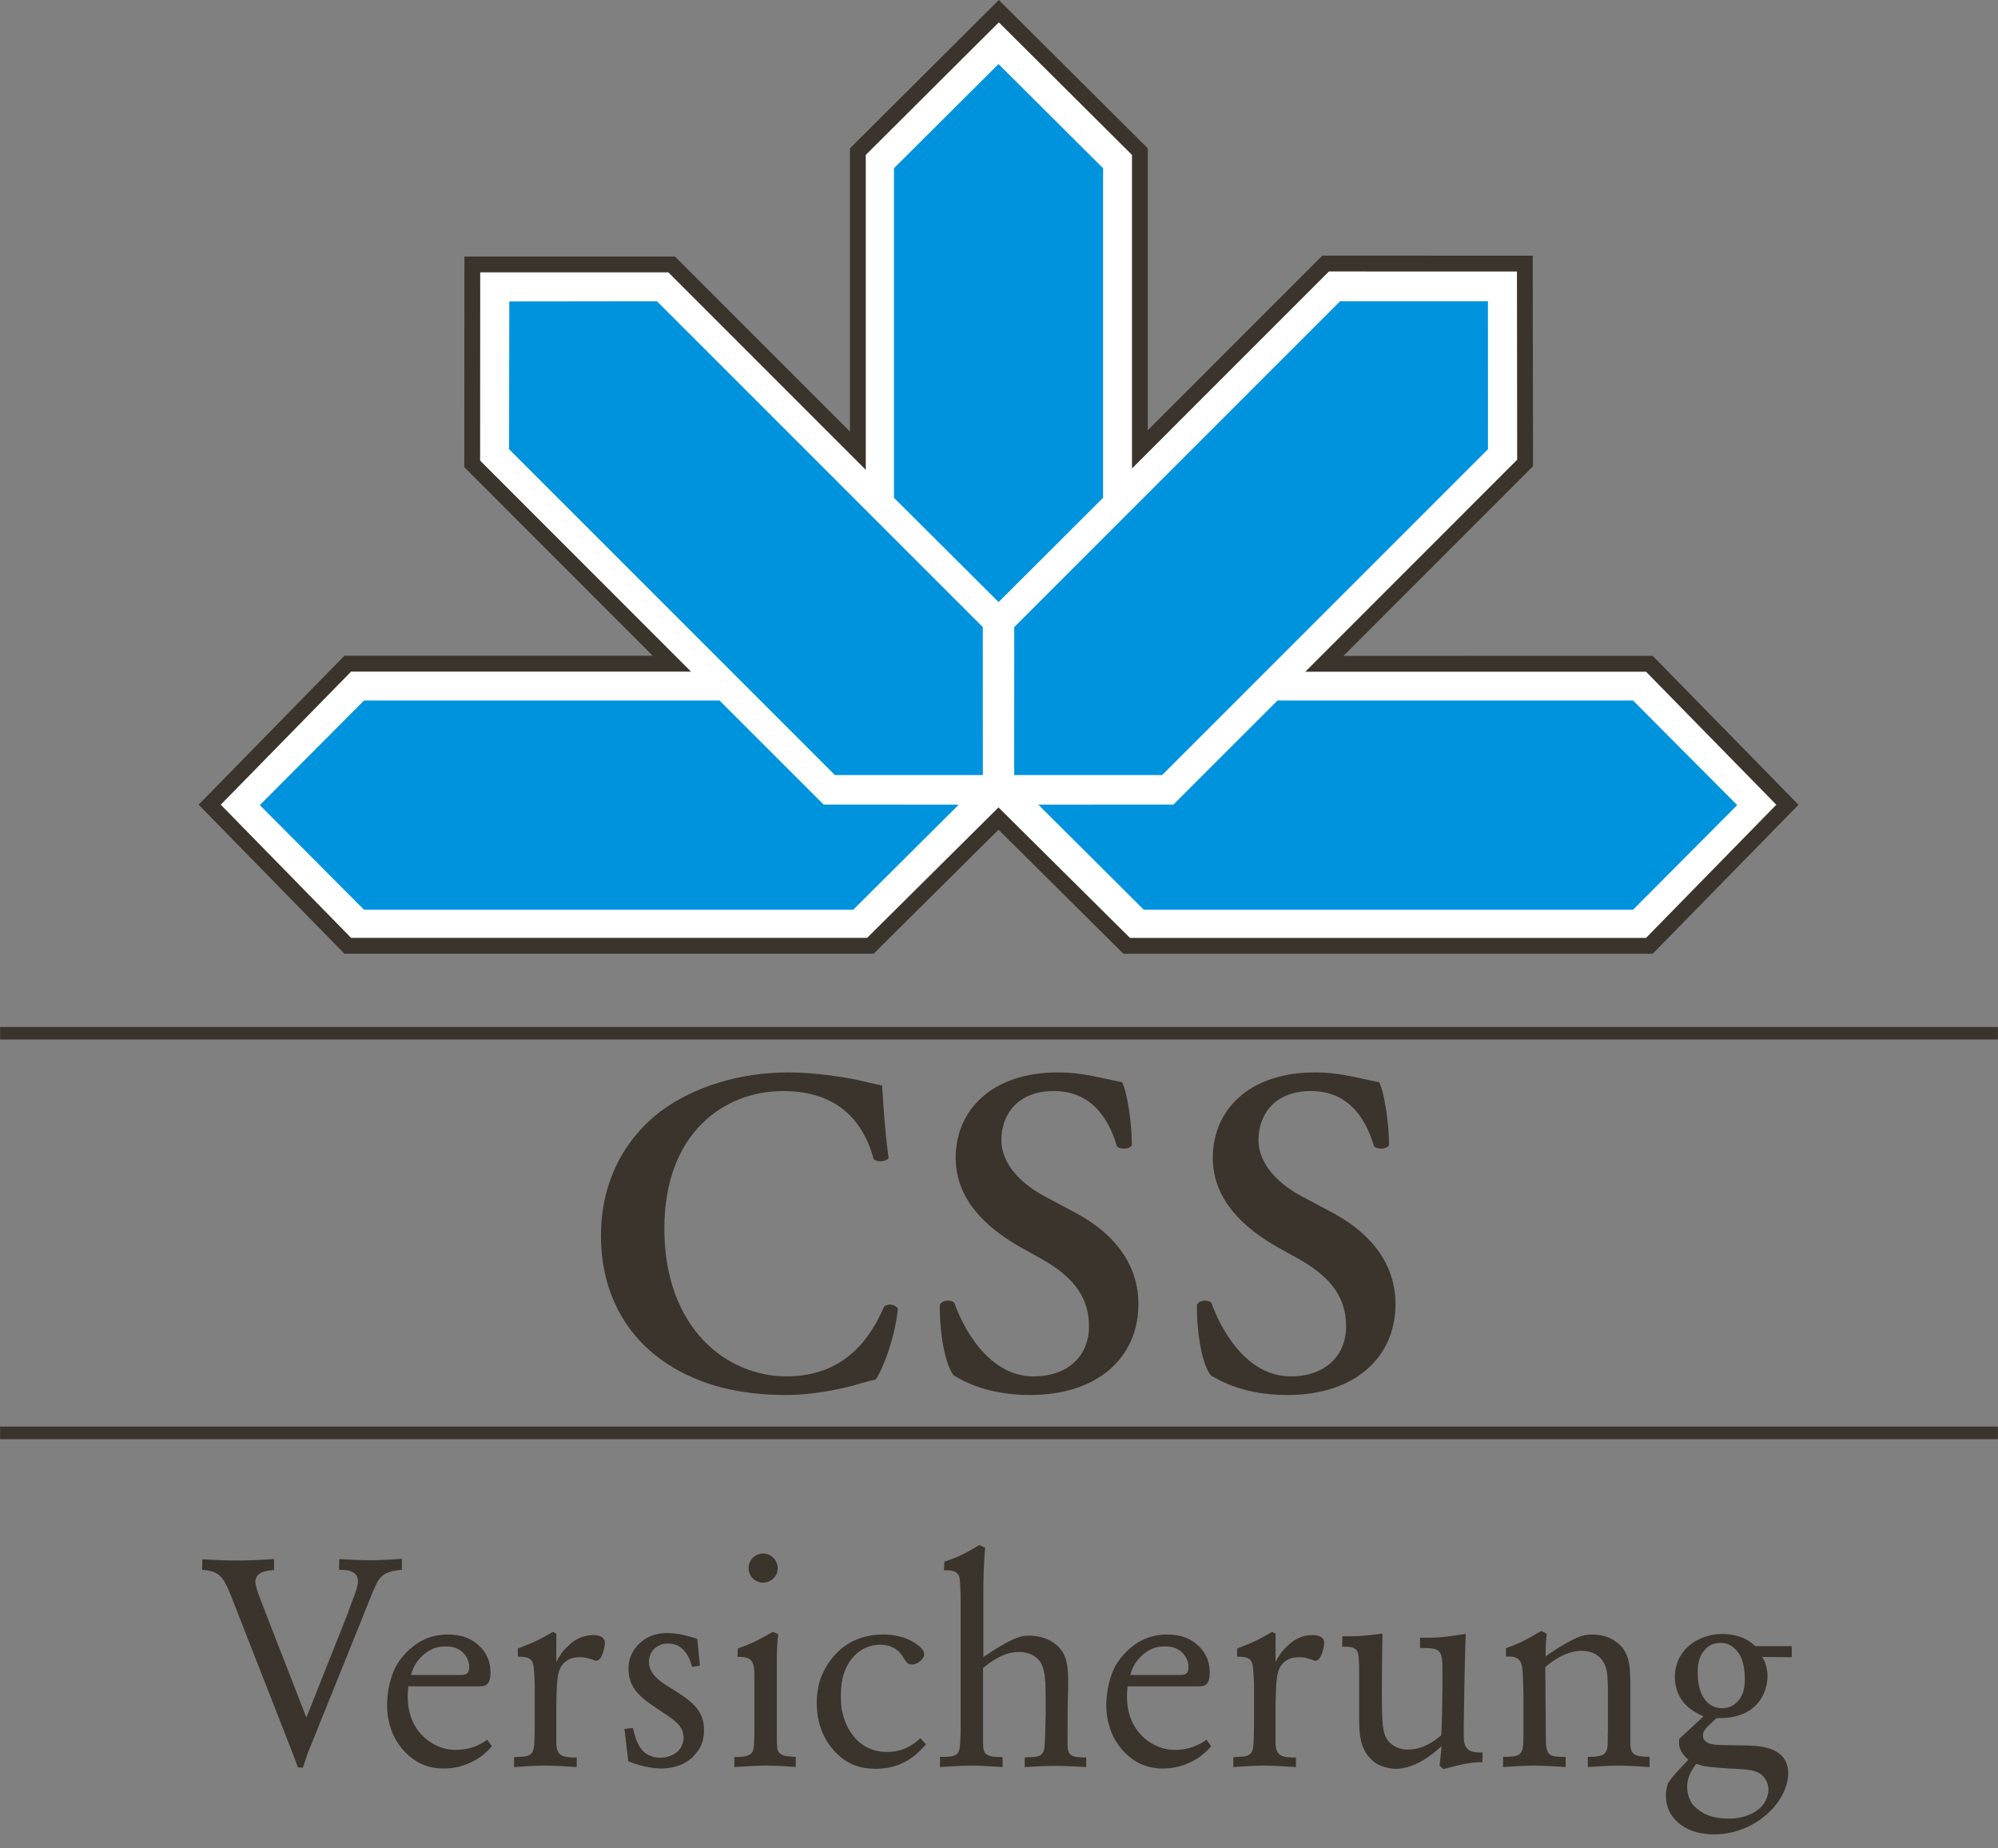 <svg width="120" height="111" viewBox="0 0 120 111" fill="none" xmlns="http://www.w3.org/2000/svg">
<rect x="0" y="0" width="120" height="111" fill="#808080" stroke="none"/>
<g clip-path="url(#clip0_793_3680)">
<path fill-rule="evenodd" clip-rule="evenodd" d="M0.006 86.425H119.994V85.67H0.006V86.425Z" fill="#3B342C"/>
<path fill-rule="evenodd" clip-rule="evenodd" d="M0.006 62.424H119.994V61.672H0.006V62.424Z" fill="#3B342C"/>
<path fill-rule="evenodd" clip-rule="evenodd" d="M80.69 39.388L92.073 28L92.057 15.354L79.422 15.35L68.938 25.836V8.908L59.99 0L51.047 8.908V25.919L51.049 25.919L40.534 15.404L27.893 15.405L27.885 28.053L39.208 39.383L39.209 39.38H20.684L11.929 48.323L20.684 57.27H52.473L59.971 49.825L67.473 57.274H99.263L108.019 48.329L99.263 39.386L80.69 39.388Z" fill="#3B342C"/>
<path fill-rule="evenodd" clip-rule="evenodd" d="M98.861 40.338L106.685 48.326L98.861 56.323H67.865L59.971 48.486L52.081 56.319H21.085L13.259 48.323L21.084 40.334H41.503L28.836 27.66L28.842 16.355L40.14 16.356L51.999 28.215V9.303L59.99 1.343L67.987 9.303V28.132L79.815 16.302L91.108 16.304L91.121 27.607L78.397 40.338H98.861Z" fill="white"/>
<path fill-rule="evenodd" clip-rule="evenodd" d="M43.215 42.067H21.862L15.605 48.348L21.862 54.631H51.246L57.583 48.32L49.468 48.316L43.215 42.067Z" fill="#0093DD"/>
<path fill-rule="evenodd" clip-rule="evenodd" d="M59.031 46.543H50.144L30.575 26.975L30.588 18.102L39.458 18.092L59.027 37.658L59.031 46.543Z" fill="#0093DD"/>
<path fill-rule="evenodd" clip-rule="evenodd" d="M76.729 42.067H98.081L104.337 48.348L98.081 54.631H68.697L62.36 48.32L70.475 48.316L76.729 42.067Z" fill="#0093DD"/>
<path fill-rule="evenodd" clip-rule="evenodd" d="M60.912 46.543H69.8L89.369 26.975L89.366 18.088L80.485 18.091L60.916 37.658L60.912 46.543Z" fill="#0093DD"/>
<path fill-rule="evenodd" clip-rule="evenodd" d="M66.251 29.893V10.102L59.971 3.847L53.692 10.102V29.893L59.975 36.156L66.251 29.893Z" fill="#0093DD"/>
<path fill-rule="evenodd" clip-rule="evenodd" d="M53.369 69.551C53.173 69.777 52.669 69.803 52.472 69.609C51.997 67.842 50.737 65.519 47.041 65.519C43.486 65.519 39.901 68.04 39.901 73.779C39.901 79.742 43.625 82.654 47.237 82.654C50.764 82.654 52.304 80.303 53.089 78.482C53.341 78.232 53.789 78.343 53.928 78.592C53.733 80.472 52.976 82.318 52.585 82.85C52.25 82.907 51.913 83.018 51.605 83.101C50.989 83.299 49.057 83.773 47.237 83.773C44.465 83.773 42.085 83.214 40.069 81.898C37.801 80.414 36.094 77.865 36.094 74.2C36.094 70.923 37.55 68.374 39.621 66.781C41.693 65.213 44.522 64.4 47.349 64.4C48.945 64.4 50.876 64.678 52.193 65.015C52.528 65.1 52.725 65.128 52.976 65.183C53.033 65.828 53.089 67.48 53.369 69.551L53.369 69.551Z" fill="#3B342C"/>
<path fill-rule="evenodd" clip-rule="evenodd" d="M57.286 82.597C56.782 82.01 56.418 80.078 56.446 78.343C56.615 78.063 57.091 78.033 57.314 78.232C57.817 79.657 59.33 82.654 62.075 82.654C64.203 82.654 65.405 81.365 65.405 79.657C65.405 78.063 64.65 76.774 62.55 75.598L61.346 74.927C59.246 73.751 57.398 72.044 57.398 69.522C57.398 66.751 59.47 64.4 63.558 64.4C65.013 64.4 66.077 64.735 67.394 64.987C67.702 65.603 67.981 67.451 67.981 68.768C67.841 69.019 67.338 69.046 67.086 68.851C66.667 67.396 65.686 65.519 63.305 65.519C61.066 65.519 60.143 66.976 60.143 68.46C60.143 69.636 60.954 70.896 62.801 71.874L64.537 72.8C66.358 73.751 68.373 75.487 68.373 78.314C68.373 81.505 65.939 83.773 61.877 83.773C59.302 83.773 57.846 82.933 57.286 82.597L57.286 82.597Z" fill="#3B342C"/>
<path fill-rule="evenodd" clip-rule="evenodd" d="M72.728 82.597C72.224 82.01 71.86 80.078 71.889 78.343C72.055 78.063 72.533 78.033 72.754 78.232C73.26 79.657 74.772 82.654 77.515 82.654C79.644 82.654 80.848 81.365 80.848 79.657C80.848 78.063 80.093 76.774 77.992 75.598L76.788 74.927C74.688 73.751 72.84 72.044 72.84 69.522C72.84 66.751 74.912 64.4 78.999 64.4C80.454 64.4 81.518 64.735 82.835 64.987C83.144 65.603 83.425 67.451 83.425 68.768C83.283 69.019 82.78 69.046 82.526 68.851C82.108 67.396 81.128 65.519 78.747 65.519C76.508 65.519 75.585 66.976 75.585 68.46C75.585 69.636 76.395 70.896 78.244 71.874L79.98 72.8C81.799 73.751 83.814 75.487 83.814 78.314C83.814 81.505 81.38 83.773 77.318 83.773C74.744 83.773 73.289 82.933 72.728 82.597L72.728 82.597Z" fill="#3B342C"/>
<path fill-rule="evenodd" clip-rule="evenodd" d="M16.458 93.624C15.706 93.676 14.954 93.711 14.184 93.711C13.502 93.711 12.819 93.676 12.154 93.641L12.137 94.271C12.872 94.323 13.222 94.481 13.572 95.145C13.694 95.373 13.781 95.618 13.887 95.863L17.368 104.751C17.543 105.206 17.735 105.678 17.893 106.133L18.191 106.151C18.278 105.871 18.383 105.591 18.471 105.311C18.541 105.153 18.593 104.996 18.663 104.838L21.847 96.948C22.215 96.02 22.529 95.198 22.739 94.883C23.072 94.393 23.579 94.323 24.139 94.271V93.606C23.492 93.658 22.827 93.694 22.18 93.694C21.567 93.694 20.972 93.658 20.378 93.624L20.36 94.271C20.692 94.271 21.13 94.271 21.375 94.568C21.497 94.708 21.497 94.901 21.497 94.971C21.497 95.251 21.34 95.688 21.095 96.3C20.832 97.053 20.535 97.787 20.238 98.522L18.401 103.141L15.846 96.58C15.566 95.863 15.338 95.285 15.338 94.988C15.338 94.796 15.426 94.603 15.601 94.498C15.864 94.306 16.458 94.288 16.458 94.288V93.624L16.458 93.624Z" fill="#3B342C"/>
<path fill-rule="evenodd" clip-rule="evenodd" d="M29.265 104.471C29.195 104.523 29.038 104.629 28.846 104.733C28.618 104.856 28.093 105.083 27.393 105.083C27.061 105.083 26.501 105.048 25.836 104.611C25.154 104.156 24.296 103.176 24.524 101.269H28.618C29.055 101.269 29.458 101.322 29.458 100.429C29.458 99.362 28.81 98.82 28.478 98.592C28.198 98.4 27.726 98.155 26.903 98.155C26.378 98.155 25.399 98.242 24.454 99.187C24.209 99.432 24.016 99.66 23.842 99.957C23.299 100.902 23.247 102.039 23.247 102.372C23.247 104.471 24.506 105.521 25.224 105.888C25.836 106.186 26.396 106.203 26.641 106.203C27.813 106.203 28.636 105.678 28.968 105.416C29.265 105.188 29.44 104.979 29.545 104.873L29.265 104.471H29.265ZM24.681 100.587C24.769 100.307 24.786 100.272 24.856 100.115C25.206 99.415 25.801 99.082 26.046 98.995C26.343 98.872 26.641 98.872 26.763 98.872C26.973 98.872 27.498 98.872 27.883 99.327C27.988 99.45 28.18 99.695 28.18 100.115C28.18 100.447 28.058 100.569 27.726 100.587H24.681L24.681 100.587Z" fill="#3B342C"/>
<path fill-rule="evenodd" clip-rule="evenodd" d="M33.202 97.998C32.398 98.47 32.152 98.592 31.102 98.995V99.485C31.452 99.485 31.698 99.52 31.855 99.642C31.995 99.782 32.047 99.939 32.065 100.255C32.1 100.552 32.1 100.849 32.117 101.147V103.666C32.1 104.348 32.117 104.978 31.977 105.223C31.82 105.468 31.505 105.486 31.452 105.486C31.26 105.503 31.068 105.503 30.875 105.521V106.116C31.47 106.081 32.082 106.028 32.677 106.028C33.342 106.028 33.989 106.081 34.637 106.116V105.538C33.849 105.556 33.552 105.433 33.447 105.013C33.395 104.751 33.412 104.296 33.412 104.296V102.459C33.429 101.462 33.447 100.797 33.569 100.377C33.762 99.799 34.199 99.52 34.794 99.52C35.022 99.52 35.197 99.537 35.407 99.607C35.617 99.66 35.669 99.712 35.774 99.73C35.931 99.73 36.054 99.642 36.159 99.397C36.229 99.222 36.334 98.855 36.334 98.68C36.334 98.172 35.704 98.19 35.651 98.19C34.829 98.19 34.339 98.627 34.129 98.838C33.779 99.152 33.622 99.415 33.412 99.799V98.102L33.202 97.998L33.202 97.998Z" fill="#3B342C"/>
<path fill-rule="evenodd" clip-rule="evenodd" d="M41.88 98.418C41.163 98.19 40.637 98.068 40.078 98.068C39.728 98.068 38.853 98.12 38.223 98.89C37.768 99.432 37.751 99.975 37.751 100.237C37.751 101.025 38.118 101.479 38.328 101.707C38.713 102.126 39.22 102.442 39.955 102.932C40.34 103.194 40.83 103.509 40.987 103.946C41.04 104.104 41.057 104.314 41.057 104.349C41.057 104.576 40.97 105.188 40.235 105.451C39.955 105.556 39.745 105.556 39.64 105.556C39.378 105.556 39.203 105.503 39.046 105.433C38.853 105.363 38.713 105.241 38.66 105.188C38.468 105.013 38.363 104.786 38.328 104.733C38.136 104.349 38.048 103.876 38.013 103.771L37.506 103.824L37.733 105.766C37.821 105.801 38.696 106.186 39.728 106.203C40.27 106.203 40.9 106.046 41.337 105.731C41.6 105.556 41.687 105.433 41.775 105.311C41.95 105.118 42.282 104.733 42.282 103.894C42.3 102.686 41.46 102.109 40.48 101.497C39.85 101.095 38.976 100.639 38.976 99.799C38.976 99.275 39.29 98.907 39.693 98.768C39.85 98.698 40.095 98.698 40.13 98.698C40.62 98.698 40.935 98.925 41.11 99.152C41.373 99.45 41.477 99.782 41.565 100.097L42.037 100.027L41.88 98.418L41.88 98.418Z" fill="#3B342C"/>
<path fill-rule="evenodd" clip-rule="evenodd" d="M46.411 97.998C45.484 98.522 45.239 98.662 44.312 98.995L44.294 99.502C44.854 99.485 45.152 99.59 45.257 100.009C45.292 100.149 45.309 100.324 45.309 100.639V104.156C45.292 104.663 45.292 105.031 45.187 105.206C45.029 105.486 44.627 105.503 44.102 105.521V106.115C44.714 106.081 45.344 106.028 45.956 106.028C46.569 106.028 47.181 106.063 47.793 106.115V105.503C47.339 105.468 47.094 105.486 46.866 105.311C46.674 105.171 46.674 104.943 46.674 104.856C46.656 104.663 46.656 104.488 46.656 104.296V99.66C46.656 99.415 46.656 99.152 46.674 98.907C46.691 98.645 46.709 98.4 46.744 98.138L46.411 97.998H46.411ZM45.204 94.778C45.362 94.936 45.606 95.041 45.834 95.041C46.306 95.041 46.709 94.656 46.709 94.184C46.709 93.694 46.324 93.291 45.834 93.291C45.362 93.291 44.959 93.676 44.959 94.166C44.959 94.393 45.047 94.621 45.204 94.778Z" fill="#3B342C"/>
<path fill-rule="evenodd" clip-rule="evenodd" d="M55.282 104.384C54.949 104.663 54.389 105.206 53.287 105.206C51.362 105.206 50.768 103.526 50.628 102.966C50.523 102.599 50.505 102.301 50.505 101.899C50.505 101.514 50.453 100.132 51.52 99.24C52.045 98.82 52.622 98.767 52.849 98.767C53.042 98.767 53.584 98.785 54.004 99.204C54.127 99.327 54.232 99.484 54.249 99.537C54.407 99.747 54.459 99.869 54.582 99.922C54.599 99.939 54.687 99.957 54.774 99.957C55.089 99.957 55.509 99.642 55.509 99.327C55.509 99.117 55.282 98.907 55.089 98.767C54.319 98.19 53.392 98.155 53.059 98.155C50.47 98.155 49.508 100.114 49.245 100.919C49.07 101.497 49.053 102.039 49.053 102.266C49.053 103.911 49.805 104.873 50.278 105.328C50.943 105.958 51.677 106.221 52.587 106.221C54.319 106.221 55.176 105.241 55.614 104.751L55.282 104.384V104.384Z" fill="#3B342C"/>
<path fill-rule="evenodd" clip-rule="evenodd" d="M58.816 92.784C57.714 93.448 57.381 93.554 56.716 93.781L56.699 94.306C56.926 94.288 57.258 94.288 57.468 94.463C57.644 94.603 57.644 94.831 57.661 95.041C57.678 95.285 57.678 95.548 57.696 95.793V103.946C57.678 104.558 57.678 105.048 57.538 105.258C57.364 105.503 57.014 105.503 56.454 105.503V106.115C57.084 106.081 57.714 106.028 58.343 106.028C58.973 106.028 59.585 106.081 60.215 106.115V105.521C59.691 105.503 59.375 105.503 59.183 105.293C59.026 105.101 59.043 104.803 59.043 104.278V100.167C59.971 99.397 60.635 99.205 61.195 99.205C61.982 99.205 62.367 99.607 62.525 99.869C62.77 100.324 62.77 100.972 62.788 101.077C62.805 101.707 62.805 102.319 62.805 102.949C62.788 103.806 62.752 104.838 62.718 105.031C62.612 105.486 62.297 105.503 61.895 105.521C61.79 105.521 61.667 105.521 61.545 105.538V106.115C62.157 106.081 62.77 106.045 63.382 106.045C63.995 106.045 64.607 106.081 65.237 106.115V105.538C64.799 105.538 64.555 105.521 64.362 105.415C64.187 105.311 64.117 105.118 64.117 104.716C64.117 103.614 64.117 102.494 64.152 101.392C64.169 100.219 64.117 99.66 63.785 99.152C63.557 98.802 62.927 98.225 61.808 98.225C61.388 98.225 61.125 98.295 60.443 98.645C59.971 98.907 59.515 99.205 59.061 99.502V95.951C59.061 95.321 59.061 94.691 59.096 94.061C59.113 93.694 59.131 93.308 59.166 92.941L58.816 92.784V92.784Z" fill="#3B342C"/>
<path fill-rule="evenodd" clip-rule="evenodd" d="M72.464 104.471C72.394 104.523 72.237 104.629 72.044 104.733C71.817 104.856 71.292 105.083 70.592 105.083C70.26 105.083 69.7 105.048 69.035 104.611C68.353 104.156 67.495 103.176 67.723 101.269H71.817C72.254 101.269 72.657 101.322 72.657 100.429C72.657 99.362 72.009 98.82 71.677 98.592C71.397 98.4 70.924 98.155 70.102 98.155C69.577 98.155 68.597 98.242 67.653 99.187C67.408 99.432 67.215 99.66 67.04 99.957C66.498 100.902 66.445 102.039 66.445 102.372C66.445 104.471 67.705 105.521 68.423 105.888C69.035 106.186 69.594 106.203 69.84 106.203C71.012 106.203 71.834 105.678 72.167 105.416C72.464 105.188 72.639 104.979 72.744 104.873L72.464 104.471ZM67.88 100.587C67.968 100.307 67.985 100.272 68.055 100.115C68.405 99.415 69 99.082 69.245 98.995C69.542 98.872 69.84 98.872 69.962 98.872C70.172 98.872 70.697 98.872 71.082 99.327C71.187 99.45 71.379 99.695 71.379 100.115C71.379 100.447 71.257 100.569 70.924 100.587H67.88L67.88 100.587Z" fill="#3B342C"/>
<path fill-rule="evenodd" clip-rule="evenodd" d="M76.401 97.998C75.596 98.47 75.351 98.592 74.301 98.995V99.485C74.651 99.485 74.896 99.52 75.053 99.642C75.194 99.782 75.246 99.939 75.263 100.255C75.299 100.552 75.299 100.849 75.316 101.147V103.666C75.299 104.348 75.316 104.978 75.176 105.223C75.019 105.468 74.704 105.486 74.651 105.486C74.459 105.503 74.266 105.503 74.074 105.521V106.116C74.669 106.081 75.281 106.028 75.876 106.028C76.541 106.028 77.188 106.081 77.836 106.116V105.538C77.048 105.556 76.751 105.433 76.646 105.013C76.593 104.751 76.611 104.296 76.611 104.296V102.459C76.628 101.462 76.646 100.797 76.768 100.377C76.961 99.799 77.398 99.52 77.993 99.52C78.22 99.52 78.395 99.537 78.605 99.607C78.815 99.66 78.868 99.712 78.973 99.73C79.13 99.73 79.253 99.642 79.357 99.397C79.428 99.222 79.533 98.855 79.533 98.68C79.533 98.172 78.903 98.19 78.85 98.19C78.028 98.19 77.538 98.627 77.328 98.838C76.978 99.152 76.821 99.415 76.611 99.799V98.102L76.401 97.998L76.401 97.998Z" fill="#3B342C"/>
<path fill-rule="evenodd" clip-rule="evenodd" d="M86.634 101.374C86.617 102.319 86.617 103.264 86.564 104.208C86.337 104.384 85.584 105.066 84.57 105.066C84.43 105.066 84.01 105.048 83.66 104.803C83.275 104.541 83.065 104.174 83.03 103.281C82.995 102.669 82.995 102.057 82.995 101.462C82.995 100.324 83.013 99.222 83.03 98.102C81.683 98.277 81.403 98.26 80.616 98.26V98.89C81.123 98.872 81.385 98.925 81.525 99.17C81.596 99.31 81.613 99.624 81.63 100.027V103.054C81.63 103.946 81.63 104.943 82.33 105.625C82.505 105.818 82.767 106.028 83.31 106.151C83.625 106.221 83.695 106.221 83.87 106.221C84.237 106.221 84.605 106.098 84.71 106.063C85.637 105.748 86.389 105.031 86.582 104.856C86.547 105.241 86.512 105.625 86.459 106.028L86.686 106.238C87.911 105.905 88.366 105.835 89.031 105.818L89.049 105.241C88.506 105.241 88.034 105.223 87.929 104.558C87.911 104.384 87.911 104.261 87.911 103.928C87.911 103.474 87.929 103.019 87.929 102.564C87.946 101.881 87.946 101.199 87.964 100.517C87.981 99.712 87.999 98.925 88.034 98.12C86.477 98.365 86.249 98.347 85.287 98.347V98.96C85.864 98.977 86.214 98.96 86.424 99.17C86.652 99.397 86.634 99.887 86.634 100.534V101.374V101.374Z" fill="#3B342C"/>
<path fill-rule="evenodd" clip-rule="evenodd" d="M92.565 97.945C91.445 98.61 91.148 98.715 90.448 98.977V99.485C90.676 99.467 91.008 99.467 91.201 99.642C91.445 99.852 91.428 100.307 91.445 100.342C91.481 100.815 91.481 101.287 91.498 101.759V104.104C91.481 104.856 91.533 105.258 91.095 105.433C90.921 105.486 90.693 105.503 90.273 105.503L90.273 106.116C90.903 106.081 91.533 106.028 92.145 106.028C92.775 106.028 93.405 106.081 94.035 106.116V105.503C93.353 105.503 93.003 105.486 92.898 105.048C92.845 104.839 92.845 104.629 92.845 104.401L92.81 100.115C93.02 99.939 93.912 99.135 95.015 99.135C95.294 99.135 96.099 99.205 96.414 100.045C96.554 100.395 96.554 100.902 96.572 101.287L96.572 103.999C96.554 104.279 96.572 104.541 96.554 104.821C96.519 105.451 96.064 105.451 95.819 105.486C95.68 105.503 95.522 105.503 95.365 105.503V106.116C95.977 106.081 96.607 106.028 97.219 106.028C97.849 106.028 98.461 106.081 99.074 106.116V105.503C98.479 105.486 98.129 105.468 97.989 105.136C97.901 104.943 97.919 104.629 97.919 104.611V101.129C97.901 100.097 97.919 99.117 96.939 98.505C96.414 98.172 95.837 98.155 95.627 98.155C95.067 98.155 94.717 98.33 94.245 98.575C93.755 98.838 93.283 99.152 92.828 99.467C92.828 99.012 92.845 98.558 92.898 98.103L92.565 97.945H92.565Z" fill="#3B342C"/>
<path fill-rule="evenodd" clip-rule="evenodd" d="M105.425 98.855C105.232 98.68 104.865 98.348 104.2 98.208C103.885 98.138 103.57 98.12 103.483 98.12C102.363 98.12 101.261 98.645 100.789 99.712C100.649 100.045 100.596 100.342 100.596 100.692C100.596 101.549 100.946 102.039 101.156 102.284C101.471 102.634 101.873 102.879 102.311 103.072L100.859 104.419C100.841 104.523 100.841 104.593 100.841 104.646C100.841 105.206 101.279 105.556 101.401 105.678L101.033 106.063C100.491 106.658 100.474 106.658 100.176 107.095C100.071 107.463 100.054 107.62 100.054 107.83C100.054 108.53 100.351 108.968 100.526 109.178C101.313 110.14 102.608 110.157 102.941 110.157C104.655 110.157 105.792 109.265 106.23 108.845C107.157 107.988 107.402 107.008 107.402 106.501C107.402 105.486 106.702 105.031 105.792 104.891C105.53 104.839 105.25 104.839 104.988 104.821C103.903 104.786 102.958 104.839 102.608 104.681C102.538 104.646 102.276 104.523 102.276 104.226C102.276 104.016 102.398 103.859 102.521 103.719C102.713 103.526 102.906 103.352 103.098 103.176C103.5 103.176 104.988 103.246 105.775 102.004C106.107 101.462 106.16 100.902 106.16 100.675C106.16 100.097 105.95 99.677 105.845 99.502L107.612 99.52V98.855H105.425L105.425 98.855ZM103.273 98.662C103.465 98.645 103.833 98.662 104.2 99.012C104.532 99.327 104.795 99.835 104.795 100.832C104.795 101.025 104.813 101.882 104.183 102.336C103.885 102.564 103.57 102.582 103.43 102.582C102.993 102.582 102.363 102.372 102.083 101.409C102.031 101.199 101.961 100.919 101.961 100.429C101.961 99.695 102.171 99.31 102.398 99.065C102.521 98.925 102.783 98.68 103.273 98.662H103.273ZM101.873 105.923C102.013 105.958 102.136 106.011 102.276 106.046C102.433 106.081 103.22 106.168 103.885 106.203C104.83 106.256 105.32 106.256 105.722 106.518C106.02 106.728 106.212 107.095 106.212 107.463C106.212 108.005 105.88 108.408 105.757 108.53C105.478 108.81 104.83 109.212 103.833 109.212C102.905 109.212 102.398 108.968 102.066 108.723C101.821 108.548 101.716 108.425 101.628 108.32C101.523 108.145 101.331 107.813 101.331 107.323C101.331 106.746 101.558 106.361 101.873 105.923L101.873 105.923Z" fill="#3B342C"/>
</g>
<defs>
<clipPath id="clip0_793_3680">
<rect width="120" height="110.157" fill="white"/>
</clipPath>
</defs>
</svg>
